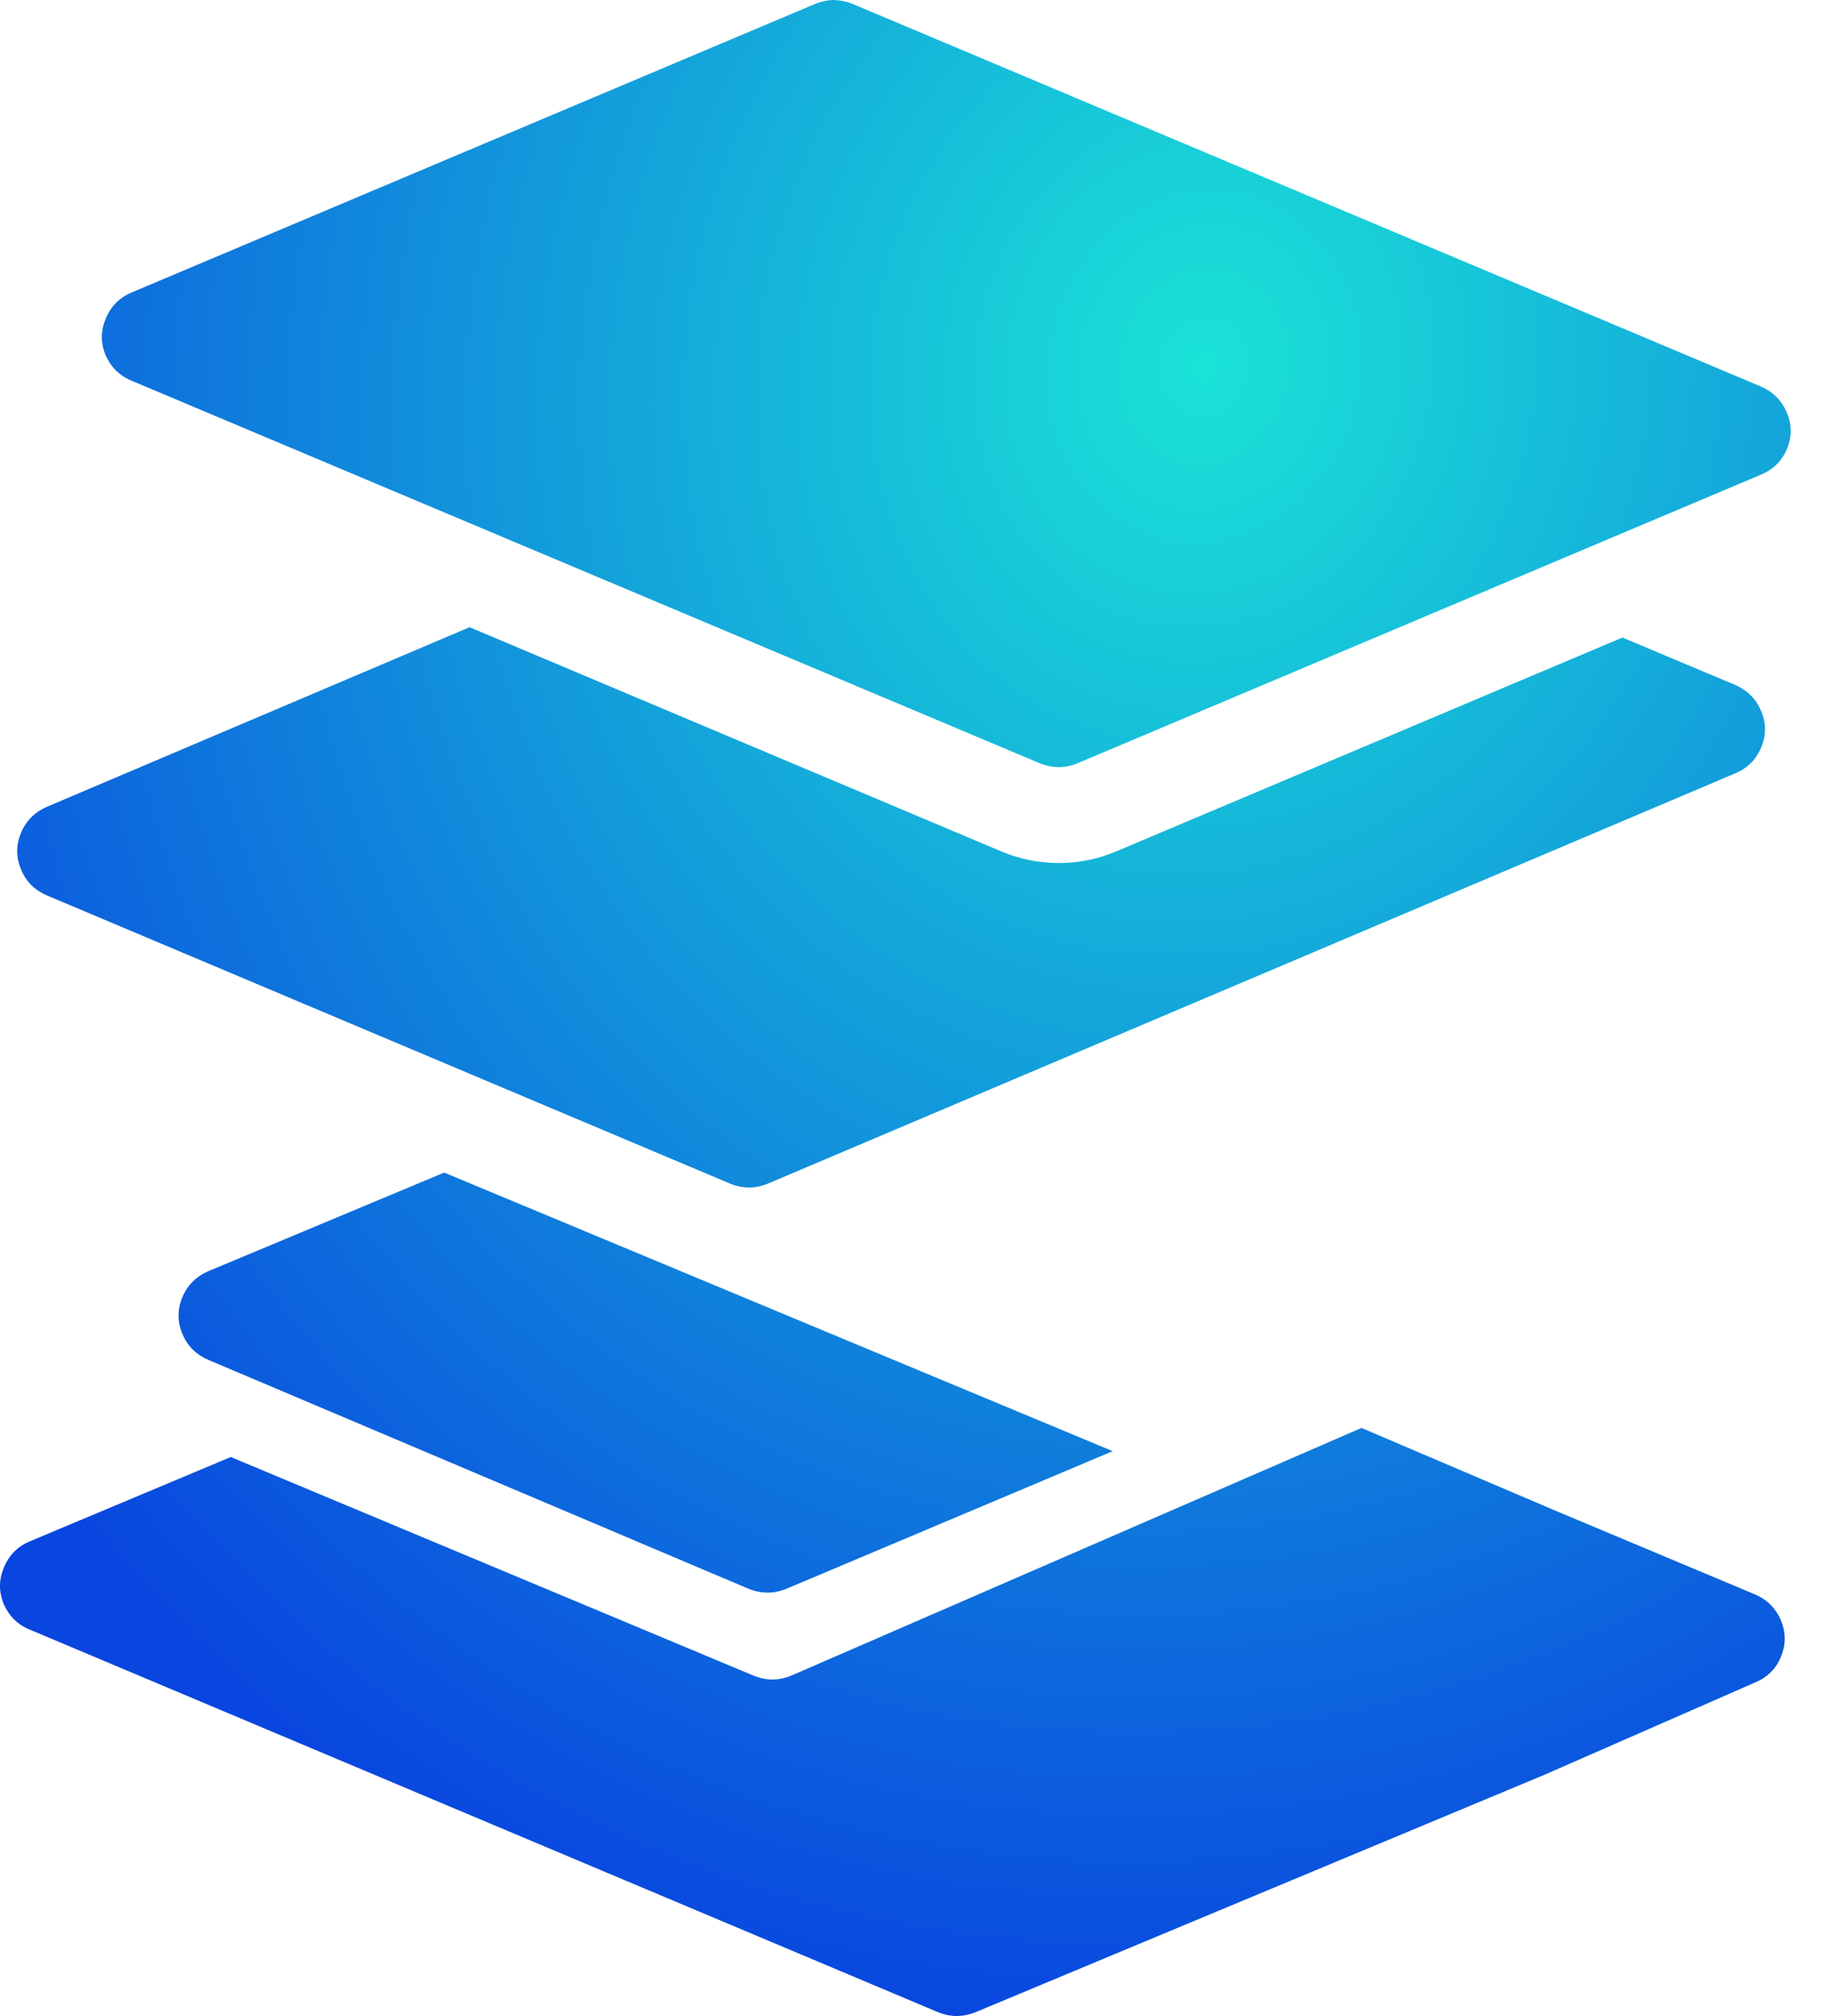 <svg width="30" height="33" viewBox="0 0 30 33" fill="none" xmlns="http://www.w3.org/2000/svg">
<path fill-rule="evenodd" clip-rule="evenodd" d="M2.982 21.245C3.063 21.044 3.205 20.899 3.407 20.81L7.274 19.194L18.221 23.754L17.815 23.925L17.809 23.928L12.885 26.004C12.674 26.092 12.463 26.092 12.252 26.004L3.407 22.258C3.209 22.171 3.071 22.034 2.992 21.845C2.904 21.646 2.901 21.446 2.982 21.245ZM28.415 11.212C28.617 11.303 28.757 11.441 28.833 11.627C28.923 11.824 28.926 12.024 28.843 12.228C28.762 12.429 28.619 12.573 28.415 12.659L12.581 19.372C12.37 19.461 12.159 19.461 11.949 19.372L0.765 14.656C0.566 14.569 0.428 14.432 0.349 14.243C0.262 14.044 0.259 13.844 0.34 13.643C0.42 13.442 0.562 13.297 0.765 13.208L7.689 10.267L16.393 13.935C16.696 14.063 17.011 14.127 17.339 14.127C17.667 14.127 17.982 14.063 18.282 13.935L26.568 10.436L28.415 11.212ZM28.833 6.326C29.029 6.411 29.169 6.547 29.252 6.735C29.344 6.937 29.348 7.139 29.265 7.342C29.182 7.544 29.038 7.686 28.833 7.771L17.652 12.491C17.444 12.579 17.233 12.579 17.02 12.491L2.155 6.232C1.963 6.154 1.822 6.018 1.733 5.823C1.648 5.622 1.646 5.421 1.73 5.22C1.813 5.016 1.954 4.872 2.155 4.788L13.339 0.068C13.449 0.023 13.556 0 13.658 0C13.777 0.006 13.882 0.029 13.971 0.068L28.833 6.326ZM12.965 27.425L22.295 23.374L25.453 24.721L28.737 26.098C28.831 26.137 28.915 26.192 28.99 26.263C29.062 26.337 29.118 26.418 29.156 26.507C29.245 26.708 29.249 26.91 29.166 27.114C29.085 27.315 28.942 27.458 28.737 27.542L25.29 29.052L17.611 32.255L15.984 32.934C15.937 32.954 15.89 32.969 15.844 32.979C15.68 33.018 15.515 33.003 15.352 32.934L13.74 32.255L0.487 26.675C0.295 26.598 0.154 26.461 0.065 26.267C-0.02 26.065 -0.022 25.864 0.062 25.663C0.145 25.459 0.286 25.315 0.487 25.231L3.779 23.85L12.332 27.425C12.543 27.514 12.754 27.514 12.965 27.425Z" fill="url(#paint0_radial_183_4601)"/>
<defs>
<radialGradient id="paint0_radial_183_4601" cx="0" cy="0" r="1" gradientUnits="userSpaceOnUse" gradientTransform="translate(19.741 6.188) rotate(100.727) scale(27.289 24.473)">
<stop stop-color="#1AE3D7"/>
<stop offset="1" stop-color="#0945DF"/>
</radialGradient>
</defs>
</svg>
